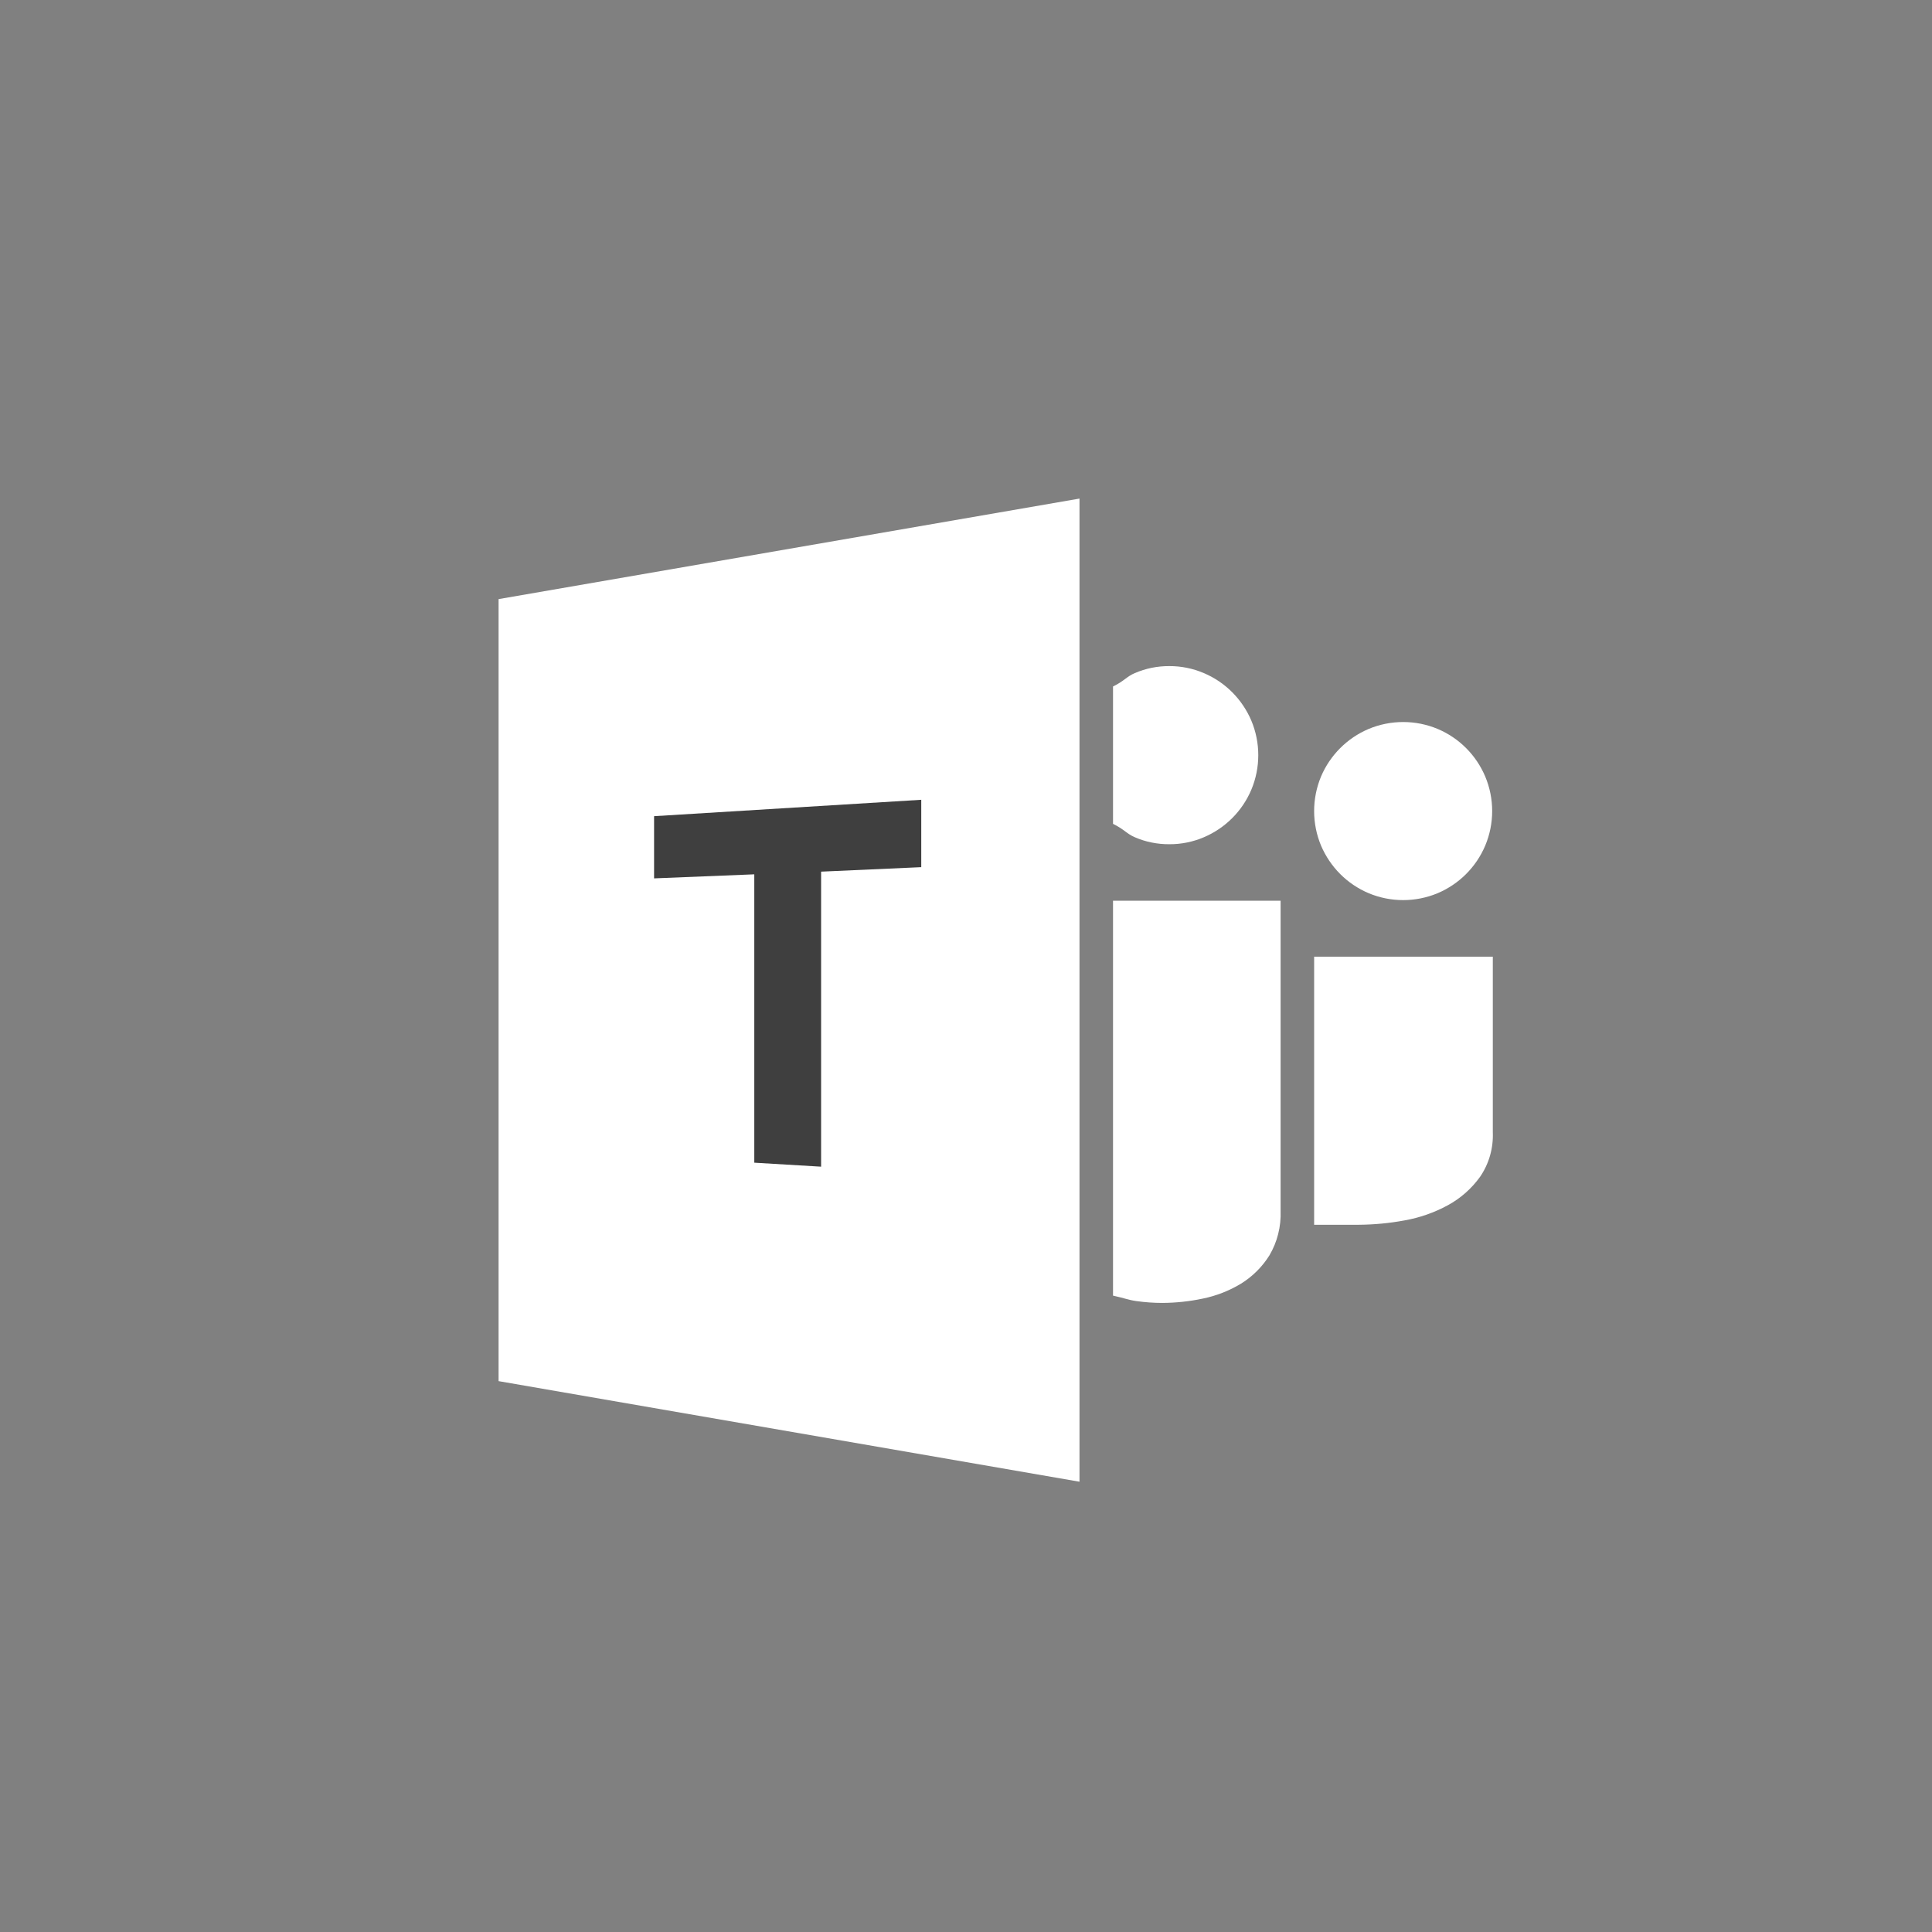 <svg xmlns="http://www.w3.org/2000/svg" width="31" height="31" viewBox="0 0 31 31" fill="none">
    <rect x="0" y="0" width="31" height="31" fill="#808080" stroke="none"/>
    <path d="M21.504 14.024C21.635 14.155 21.789 14.259 21.959 14.331C22.314 14.48 22.714 14.48 23.07 14.331C23.413 14.185 23.686 13.912 23.831 13.569C23.98 13.214 23.98 12.814 23.831 12.459C23.686 12.116 23.413 11.842 23.07 11.697C22.715 11.548 22.315 11.548 21.959 11.697C21.616 11.843 21.343 12.116 21.197 12.459C21.049 12.814 21.049 13.214 21.197 13.569C21.27 13.739 21.374 13.894 21.504 14.024ZM21.086 15.35V19.652H21.803C22.049 19.65 22.295 19.627 22.537 19.582C22.78 19.539 23.014 19.457 23.231 19.339C23.436 19.228 23.613 19.071 23.749 18.882C23.892 18.673 23.963 18.423 23.953 18.169V15.35H21.086ZM18.762 13.546C18.953 13.547 19.142 13.509 19.317 13.434C19.66 13.288 19.933 13.015 20.078 12.672C20.227 12.317 20.227 11.917 20.078 11.562C19.932 11.219 19.659 10.945 19.316 10.8C19.14 10.725 18.951 10.687 18.761 10.688C18.571 10.687 18.383 10.725 18.209 10.8C18.079 10.855 18.038 10.928 17.859 11.015V13.219C18.039 13.307 18.079 13.379 18.209 13.434C18.384 13.51 18.572 13.547 18.762 13.546ZM17.859 20.789C18.039 20.828 18.103 20.858 18.23 20.876C18.37 20.896 18.511 20.906 18.651 20.906C18.868 20.905 19.085 20.882 19.298 20.837C19.514 20.793 19.722 20.712 19.911 20.598C20.096 20.484 20.253 20.328 20.368 20.144C20.495 19.929 20.557 19.681 20.548 19.431V14.453H17.859V20.789ZM8 22.161L17.321 23.775V8L8 9.613V22.161Z" fill="white"/>
    <path d="M14.782 12.833L10.495 13.096V14.094L12.103 14.029V18.656L13.175 18.72V13.986L14.782 13.914V12.833Z" fill="#3F3F3F"/>
</svg>
